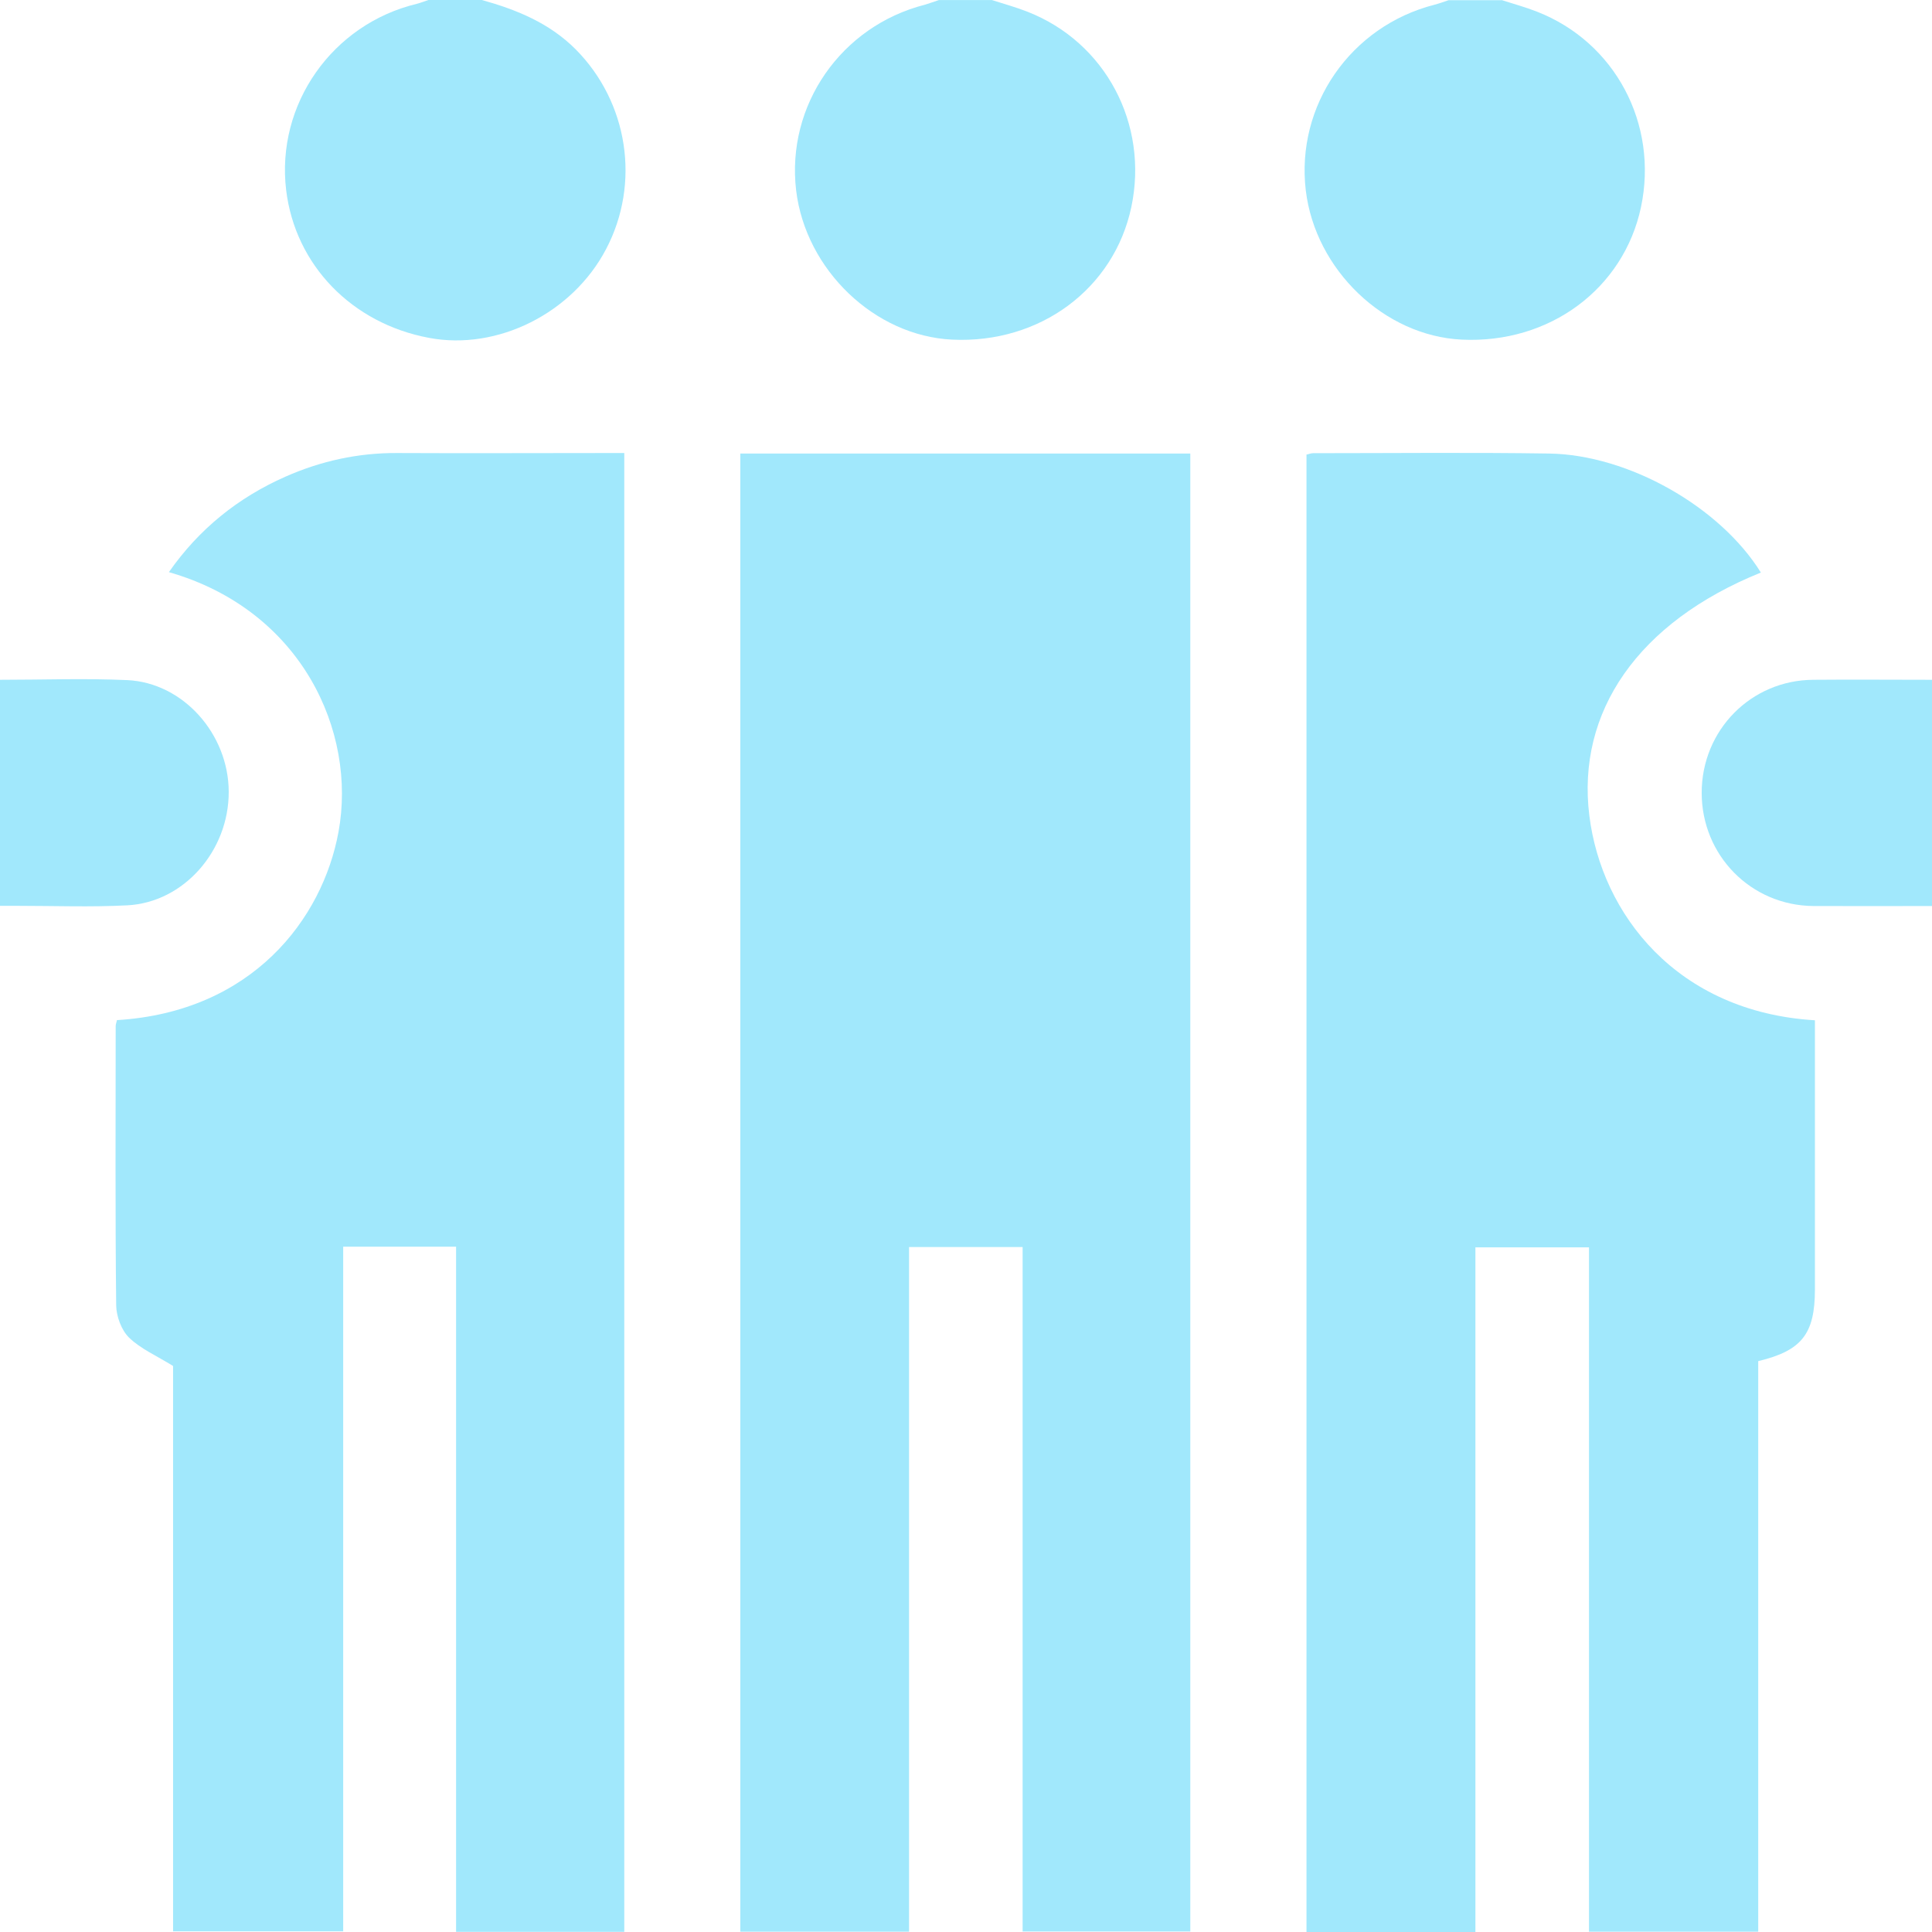 <svg width="72" height="72" viewBox="0 0 72 72" fill="none" xmlns="http://www.w3.org/2000/svg">
<g clip-path="url(#clip0_991_15810)">
<path d="M17.963 0.001C19.259 0.364 20.471 0.856 21.45 1.835C23.408 3.805 23.881 6.825 22.585 9.287C21.334 11.672 18.54 13.072 15.992 12.592C13.107 12.055 11.001 9.871 10.664 7.084C10.281 3.889 12.381 0.901 15.532 0.143C15.687 0.104 15.836 0.04 15.986 -0.006C16.64 -0.006 17.302 -0.006 17.956 -0.006L17.963 0.001Z" fill="#A1E8FC"/>
<path d="M36.963 0.001C37.403 0.143 37.857 0.266 38.285 0.435C41.196 1.569 42.816 4.621 42.161 7.719C41.513 10.765 38.752 12.813 35.485 12.657C32.6 12.521 30.026 10.059 29.67 7.097C29.294 3.928 31.342 0.973 34.467 0.176C34.642 0.124 34.817 0.059 34.992 0.001C35.647 0.001 36.301 0.001 36.963 0.001Z" fill="#A1E8FC"/>
<path d="M55.956 0.001C56.397 0.143 56.851 0.266 57.279 0.435C60.189 1.569 61.81 4.621 61.155 7.719C60.507 10.765 57.745 12.813 54.478 12.657C51.593 12.521 49.02 10.059 48.663 7.097C48.287 3.928 50.336 0.973 53.46 0.176C53.635 0.13 53.81 0.065 53.985 0.007C54.64 0.007 55.301 0.007 55.956 0.007V0.001Z" fill="#A1E8FC"/>
<path d="M72 33.765C70.528 33.765 69.05 33.771 67.579 33.765C65.252 33.745 63.417 31.879 63.417 29.546C63.417 27.213 65.252 25.346 67.579 25.334C69.05 25.321 70.528 25.334 72 25.334V33.778V33.765Z" fill="#A1E8FC"/>
<path d="M27.583 16.902H44.359V71.981H38.11V46.473H33.877V71.988H27.589V16.902H27.583Z" fill="#A1E8FC"/>
<path d="M65.628 21.335C61.038 23.188 58.75 26.532 59.23 30.395C59.683 34.056 62.484 37.712 67.637 38.023V38.761C67.637 41.859 67.637 44.95 67.637 48.048C67.637 49.707 67.151 50.336 65.524 50.725C65.524 54.25 65.524 57.789 65.524 61.327C65.524 64.865 65.524 68.404 65.524 71.988H59.217V46.486H54.984V72.001H48.689V16.941C48.767 16.928 48.851 16.889 48.936 16.889C51.866 16.889 54.802 16.857 57.732 16.902C60.695 16.948 64.104 18.892 65.621 21.335H65.628Z" fill="#A1E8FC"/>
<path d="M4.369 38.016C9.399 37.705 12.018 34.251 12.615 31.004C13.302 27.265 11.241 22.741 6.294 21.322C7.416 19.715 8.874 18.542 10.638 17.764C11.954 17.181 13.341 16.876 14.793 16.883C17.399 16.896 19.998 16.883 22.604 16.883C22.812 16.883 23.019 16.883 23.265 16.883V71.994H16.997V46.461H12.79V71.975H6.45V50.906C5.821 50.517 5.238 50.265 4.81 49.85C4.525 49.571 4.337 49.059 4.33 48.651C4.291 45.184 4.311 41.71 4.311 38.243C4.311 38.178 4.337 38.113 4.363 38.003L4.369 38.016Z" fill="#A1E8FC"/>
<path d="M0 25.334C1.614 25.334 3.183 25.275 4.745 25.346C6.826 25.444 8.518 27.355 8.524 29.507C8.531 31.704 6.852 33.629 4.745 33.739C3.39 33.81 2.029 33.758 0.674 33.758C0.467 33.758 0.259 33.758 0 33.758V25.334Z" fill="#A1E8FC"/>
</g>
<defs>
<clipPath id="clip0_991_15810">
<rect width="72" height="72" fill="white"/>
</clipPath>
</defs>
</svg>
